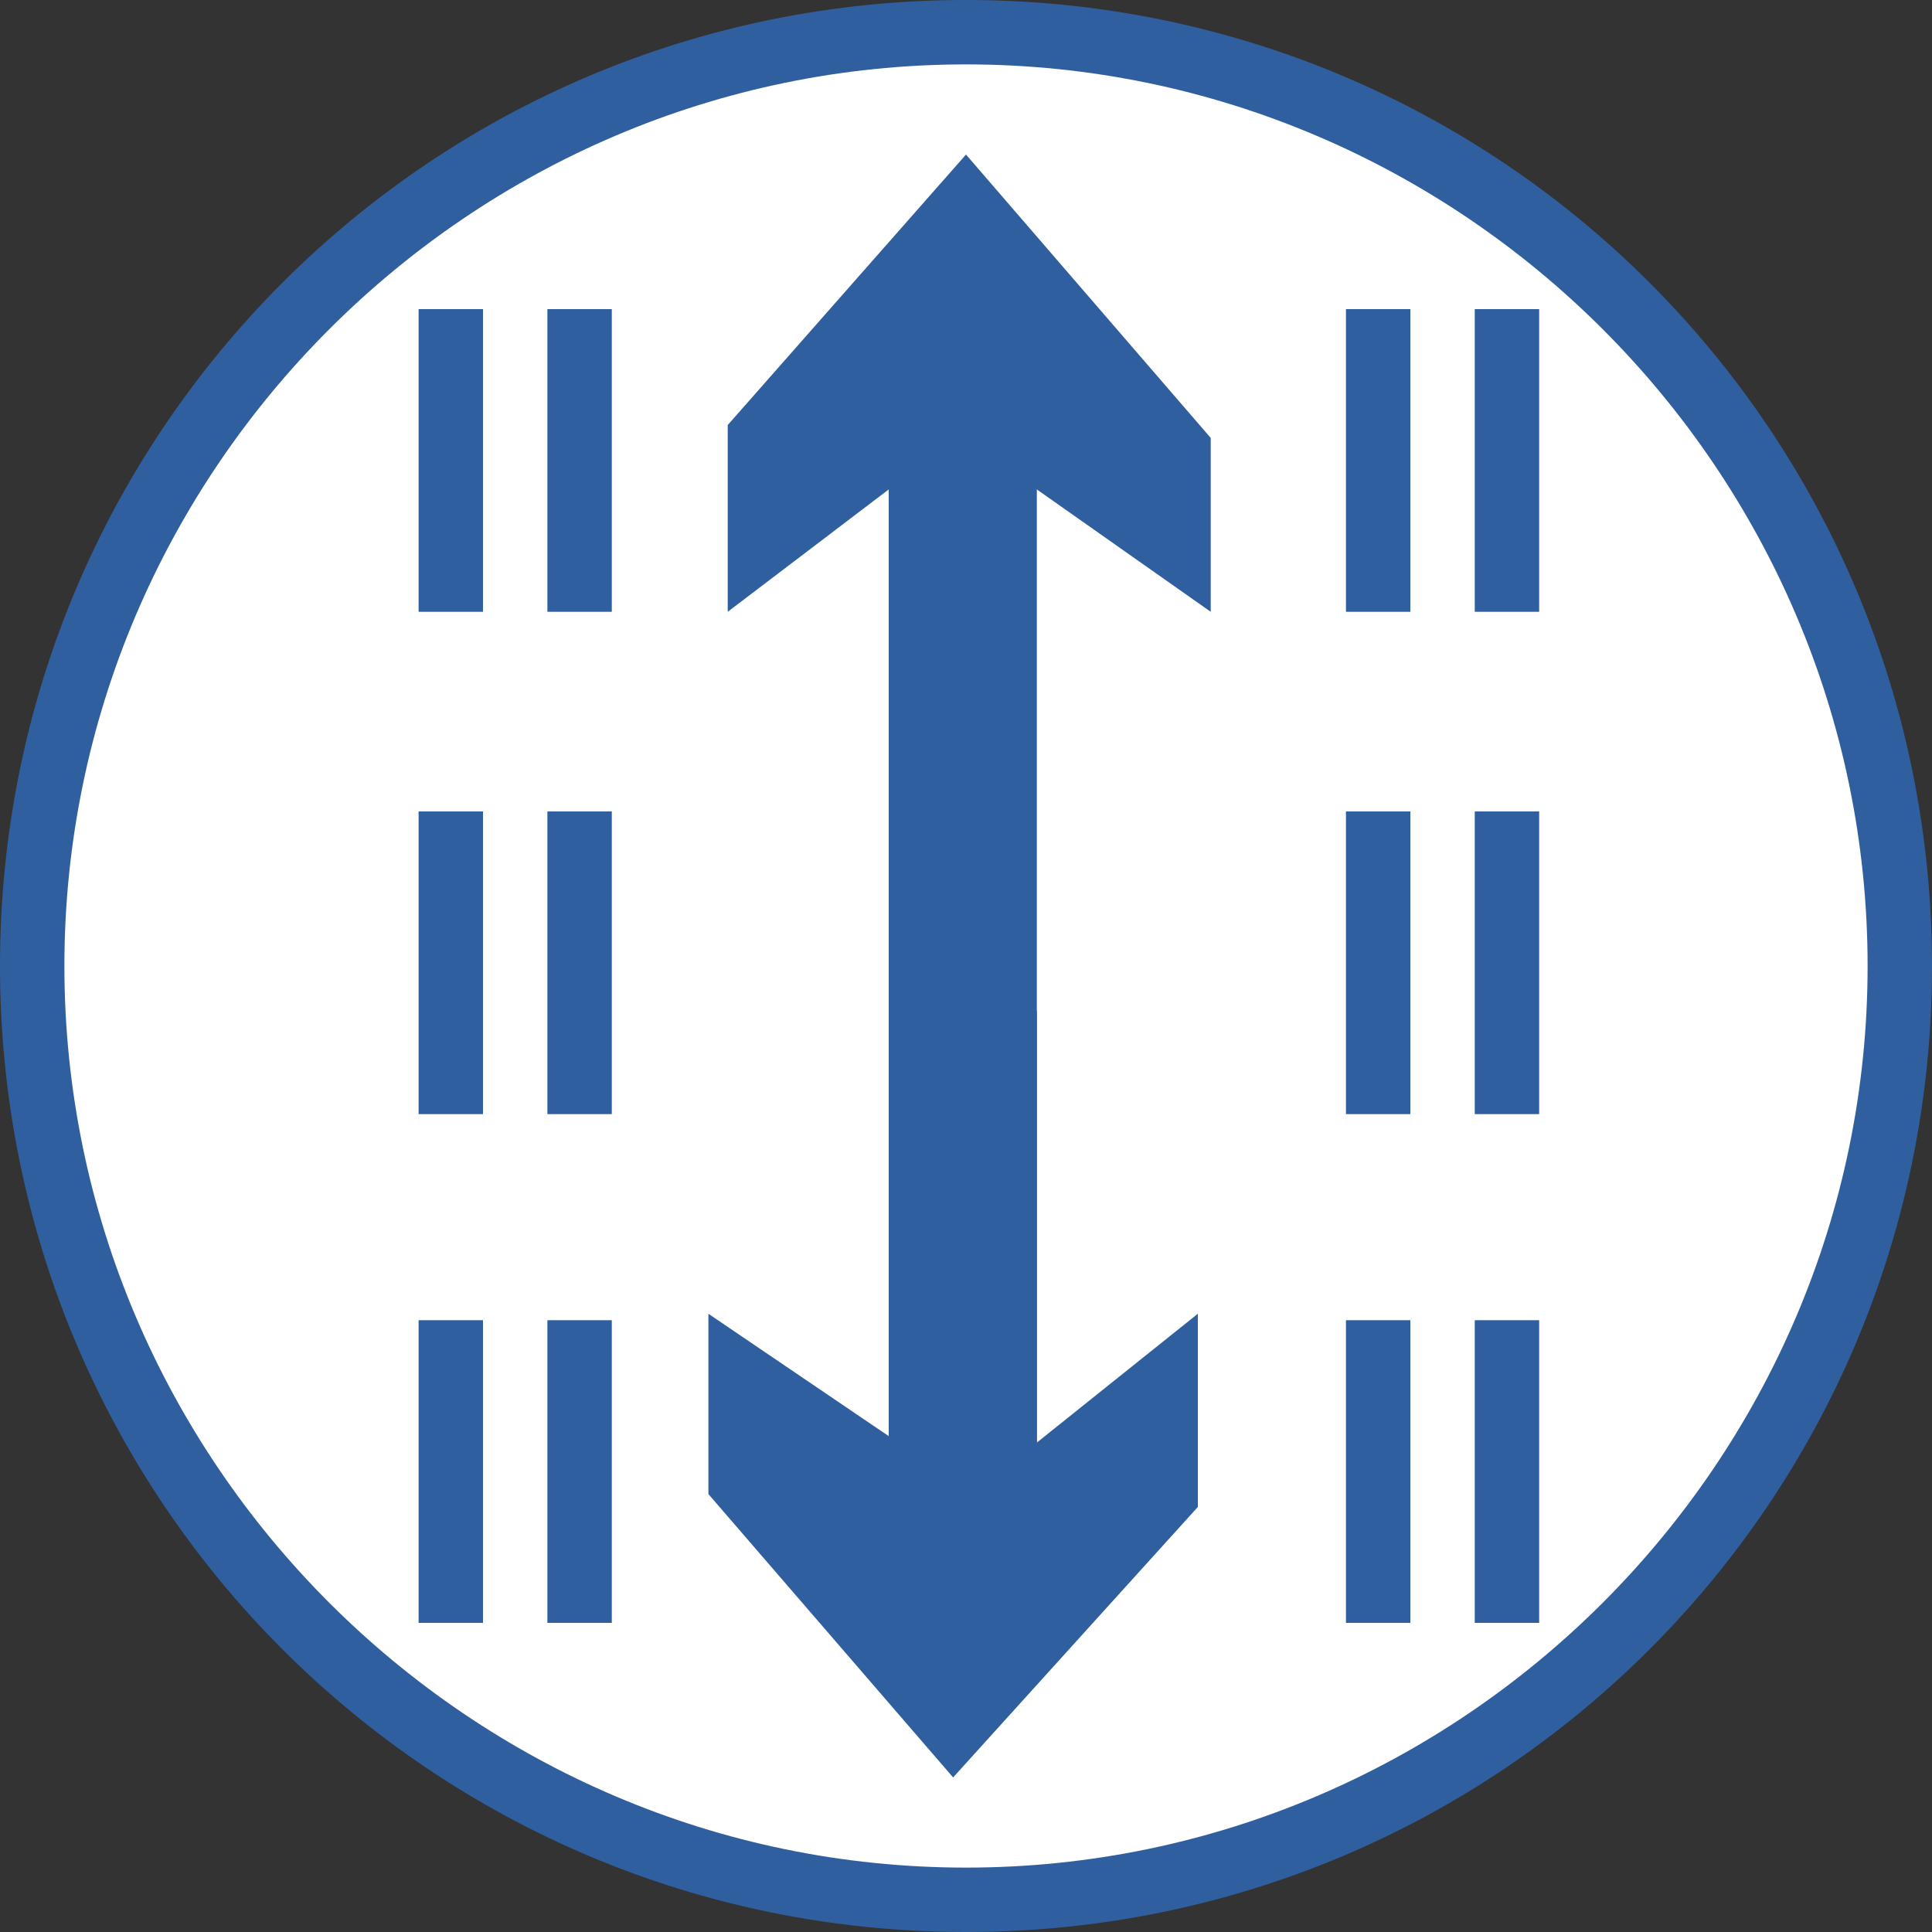 <?xml version="1.0" encoding="utf-8"?>
<!-- Generator: Adobe Illustrator 21.0.0, SVG Export Plug-In . SVG Version: 6.00 Build 0)  -->
<svg version="1.1" id="Layer_1" xmlns="http://www.w3.org/2000/svg" xmlns:xlink="http://www.w3.org/1999/xlink" x="0px" y="0px"
	 width="30px" height="30px" viewBox="0 0 30 30" enable-background="new 0 0 30 30" xml:space="preserve">
<rect x="0" y="0" width="30" height="30" fill="#333333" stroke="none"/>
<g>
	<g id="XMLID_2341_">
		<path id="XMLID_2346_" fill="#FFFFFF" d="M15,29.5C7,29.5,0.5,23,0.5,15S7,0.5,15,0.5S29.5,7,29.5,15S23,29.5,15,29.5z"/>
		<g id="XMLID_2342_">
			<path id="XMLID_2343_" fill="#305FA0" d="M15,1c7.7,0,14,6.3,14,14s-6.3,14-14,14S1,22.7,1,15S7.3,1,15,1 M15,0C6.7,0,0,6.7,0,15
				s6.7,15,15,15s15-6.7,15-15S23.3,0,15,0L15,0z"/>
		</g>
	</g>
	<path id="XMLID_2307_" d="M15.1,14.8"/>
	<g id="XMLID_2253_">
		<polygon id="XMLID_2289_" fill="#305FA0" points="13.8,24.3 16.1,24.3 16.1,7.6 18.8,9.5 18.8,6.8 15,2.4 11.3,6.6 11.3,9.5 
			13.8,7.6 		"/>
		<polygon id="XMLID_2288_" fill="#305FA0" points="16.1,15.7 13.8,15.7 13.8,22.3 11,20.4 11,23.2 14.8,27.6 18.6,23.4 18.6,20.4 
			16.1,22.4 		"/>
	</g>
	<rect x="6.5" y="4.8" fill="#305FA0" width="1" height="4.7"/>
	<rect x="6.5" y="12.6" fill="#305FA0" width="1" height="4.7"/>
	<rect x="6.5" y="20.5" fill="#305FA0" width="1" height="4.7"/>
	<rect x="8.5" y="4.8" fill="#305FA0" width="1" height="4.7"/>
	<rect x="8.5" y="12.6" fill="#305FA0" width="1" height="4.7"/>
	<rect x="8.5" y="20.5" fill="#305FA0" width="1" height="4.7"/>
	<rect x="20.9" y="4.8" fill="#305FA0" width="1" height="4.7"/>
	<rect x="20.9" y="12.6" fill="#305FA0" width="1" height="4.7"/>
	<rect x="20.9" y="20.5" fill="#305FA0" width="1" height="4.7"/>
	<rect x="22.9" y="4.8" fill="#305FA0" width="1" height="4.7"/>
	<rect x="22.9" y="12.6" fill="#305FA0" width="1" height="4.7"/>
	<rect x="22.9" y="20.5" fill="#305FA0" width="1" height="4.7"/>
</g>
</svg>
